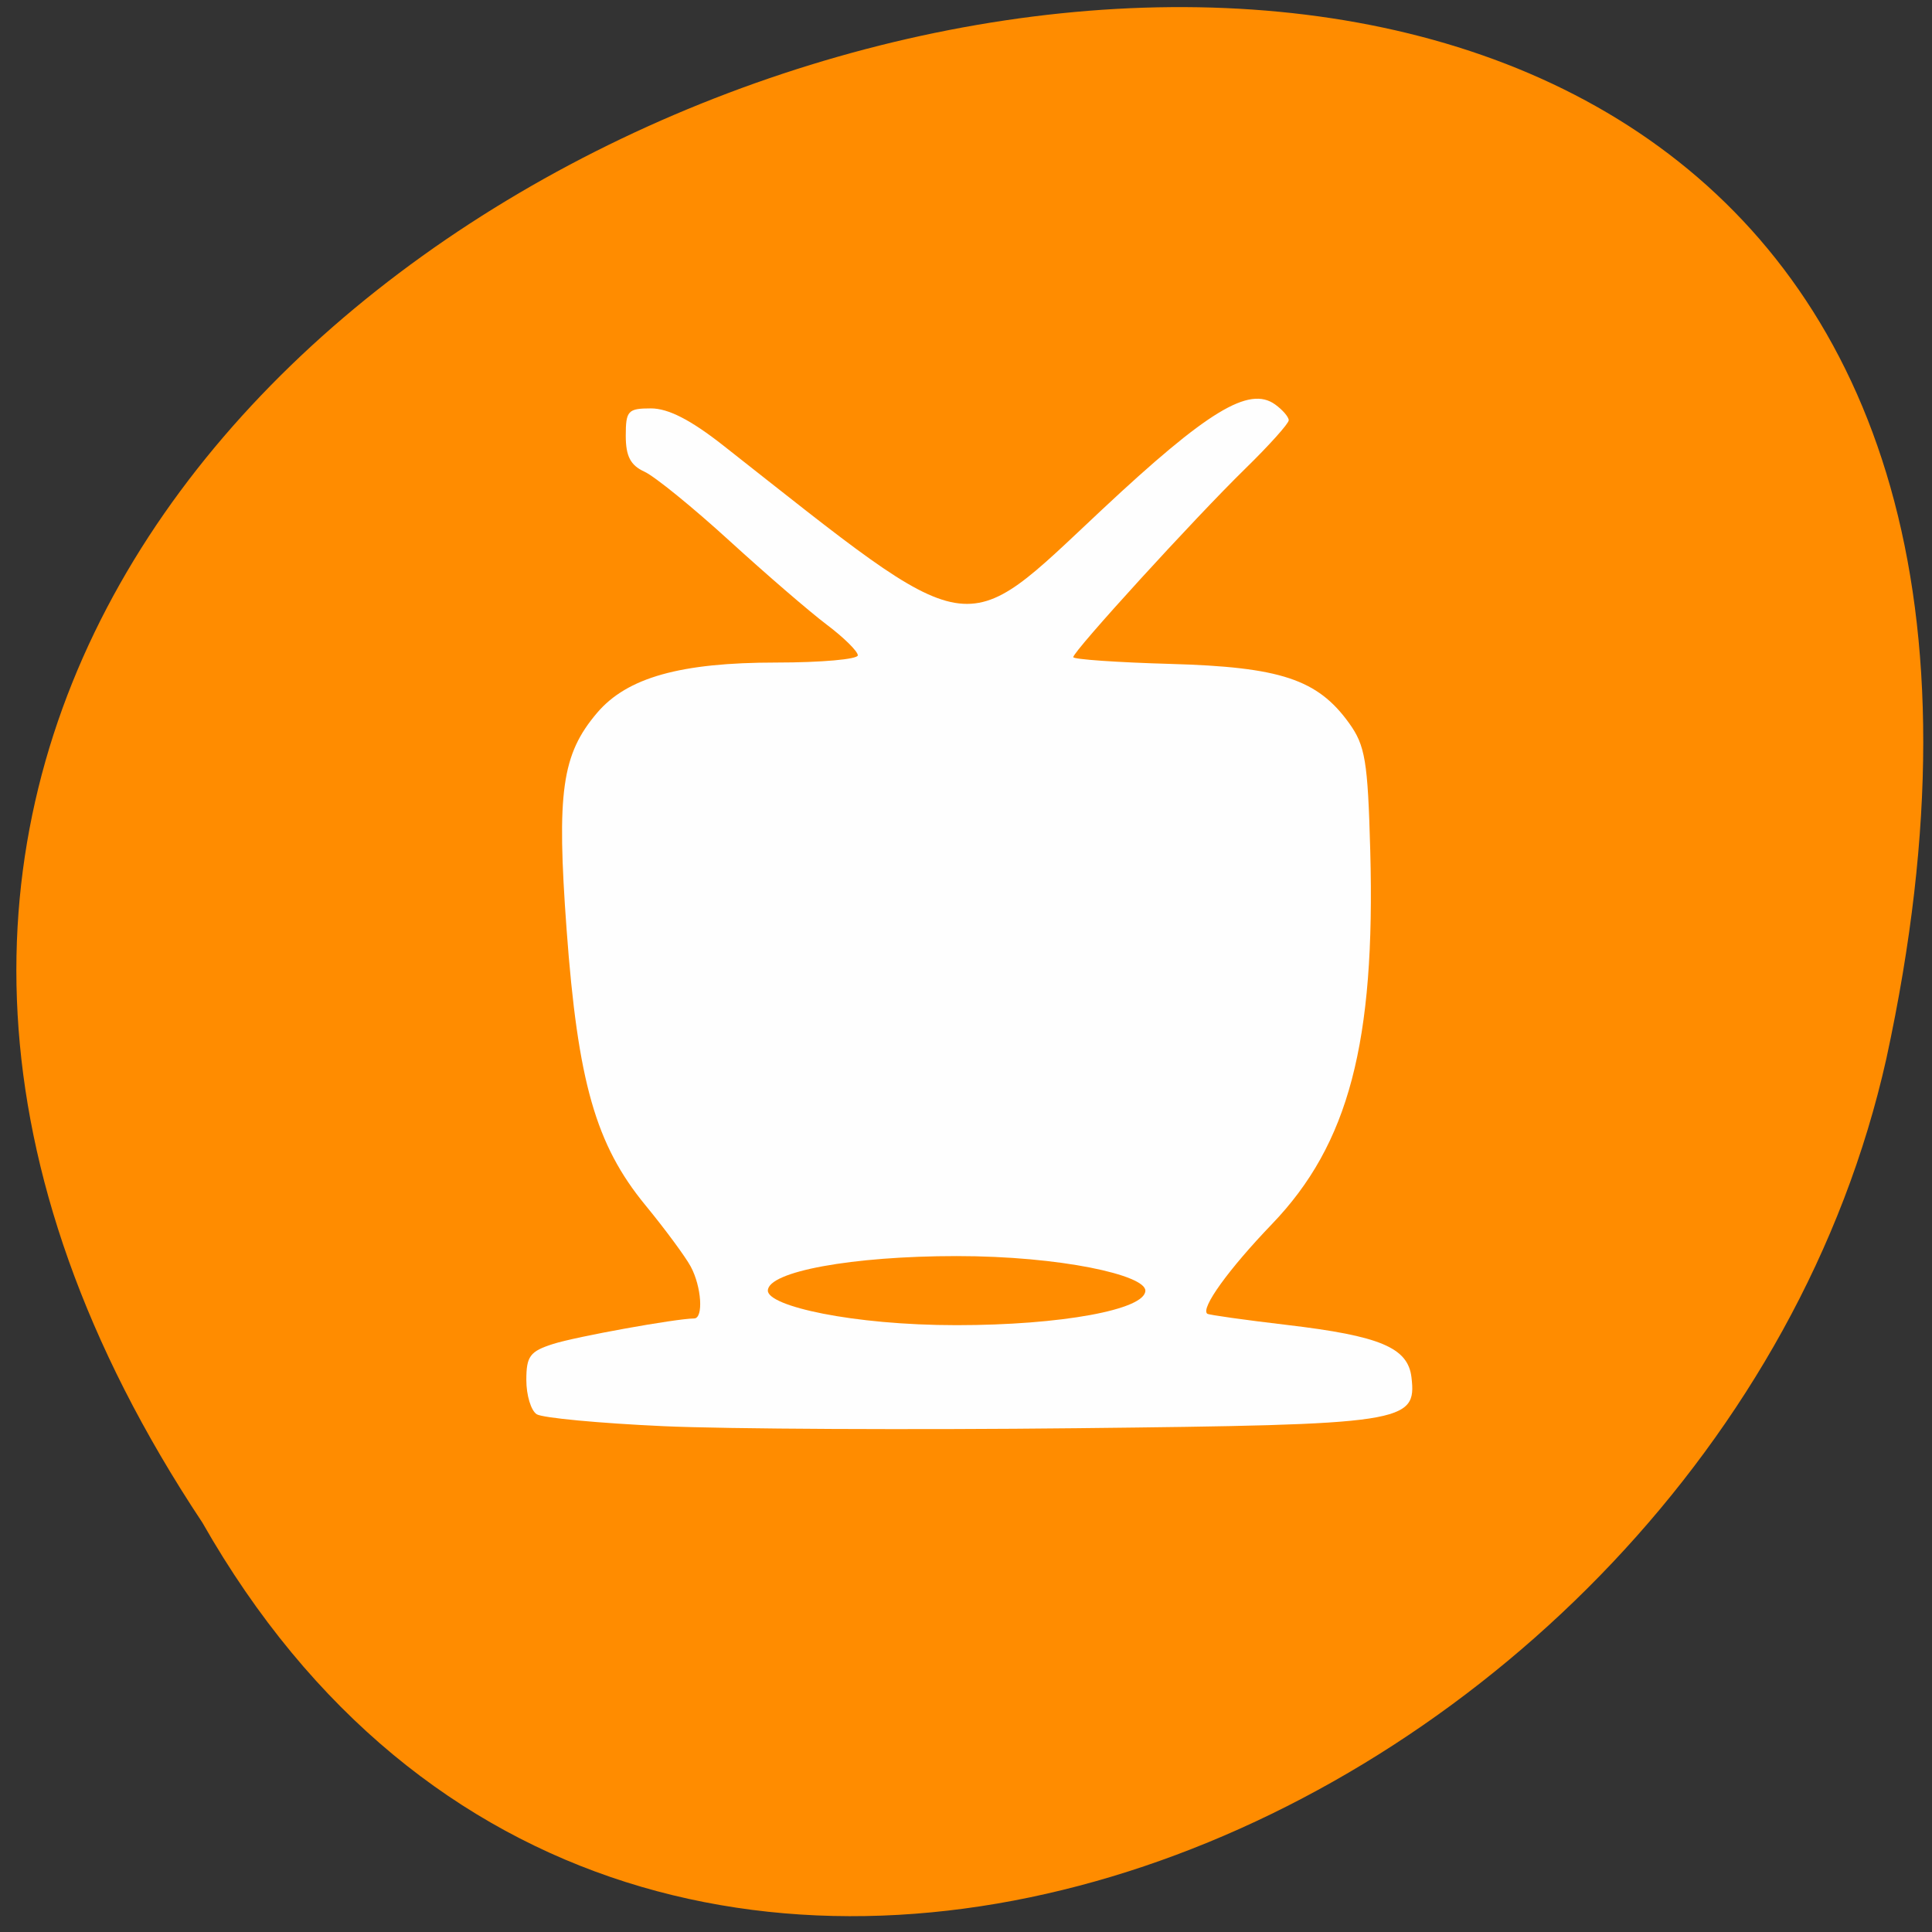 <svg xmlns="http://www.w3.org/2000/svg" xmlns:xlink="http://www.w3.org/1999/xlink" viewBox="0 0 256 256"><rect x="0" y="0" width="256" height="256" fill="#333333" stroke="none"/><defs><path id="0" d="m 153.54 78.21 c 0 12.274 -9.95 22.22 -22.22 22.22 -12.274 0 -22.22 -9.95 -22.22 -22.22 0 -12.274 9.95 -22.22 22.22 -22.22 12.274 0 22.22 9.95 22.22 22.22 z" style="fill:#ff4500;color:#000"/><use id="1" xlink:href="#0"/></defs><g transform="matrix(0.987 0 0 -0.996 1.888 256.645)"><use xlink:href="#1" transform="translate(15.781 13.13)" width="1" height="1"/><use xlink:href="#1" transform="translate(18.424 91.18)" width="1" height="1"/><use xlink:href="#1" transform="translate(-66.794 48.49)" width="1" height="1"/><path transform="translate(4.323 -795.63)" d="m 20.935 850.74 c -127.95 190.94 280.09 308.54 226.07 61.711 -23.02 -102.01 -167.39 -163.91 -226.07 -61.711 z" style="fill:#ff8c00;color:#000"/></g><path d="m 87.861 188.973 c -8.455 -0.385 -15.991 -1.095 -16.746 -1.578 -0.755 -0.483 -1.373 -2.523 -1.373 -4.533 0 -3.166 0.477 -3.805 3.569 -4.787 3.064 -0.973 16.212 -3.348 18.668 -3.373 1.256 -0.013 0.982 -4.202 -0.45 -6.869 -0.701 -1.305 -3.409 -4.973 -6.019 -8.15 -6.571 -8.001 -8.949 -16.323 -10.432 -36.512 -1.34 -18.244 -0.641 -23.212 4.042 -28.718 3.982 -4.681 11.053 -6.664 23.761 -6.664 5.932 0 10.785 -0.431 10.785 -0.957 0 -0.527 -1.853 -2.355 -4.118 -4.062 -2.265 -1.708 -8.071 -6.714 -12.903 -11.125 -4.832 -4.411 -9.897 -8.528 -11.256 -9.148 -1.842 -0.84 -2.471 -2.051 -2.471 -4.755 0 -3.317 0.286 -3.628 3.337 -3.628 2.308 0 5.272 1.523 9.608 4.935 33.757 26.566 31.283 26.147 50.147 8.494 13.993 -13.094 19.507 -16.443 22.959 -13.946 0.988 0.714 1.796 1.654 1.796 2.088 0 0.434 -2.594 3.323 -5.765 6.421 -6.656 6.504 -22.786 24.178 -22.786 24.968 0 0.293 5.806 0.698 12.903 0.898 14.547 0.411 19.456 2.037 23.631 7.827 2.157 2.991 2.493 5.011 2.818 16.921 0.693 25.424 -2.853 38.894 -13.028 49.482 -5.723 5.955 -9.483 11.166 -8.568 11.874 0.2 0.155 4.937 0.821 10.526 1.48 12.389 1.461 16.071 3.01 16.533 6.955 0.705 6.024 -0.86 6.262 -44.346 6.734 -21.698 0.235 -46.368 0.113 -54.824 -0.271 z" style="fill:#fefefe"/><rect width="50.02" height="9.155" x="101.745" y="166.437" rx="25.01" ry="4.577" style="fill:#ff8c00;fill-rule:evenodd"/></svg>